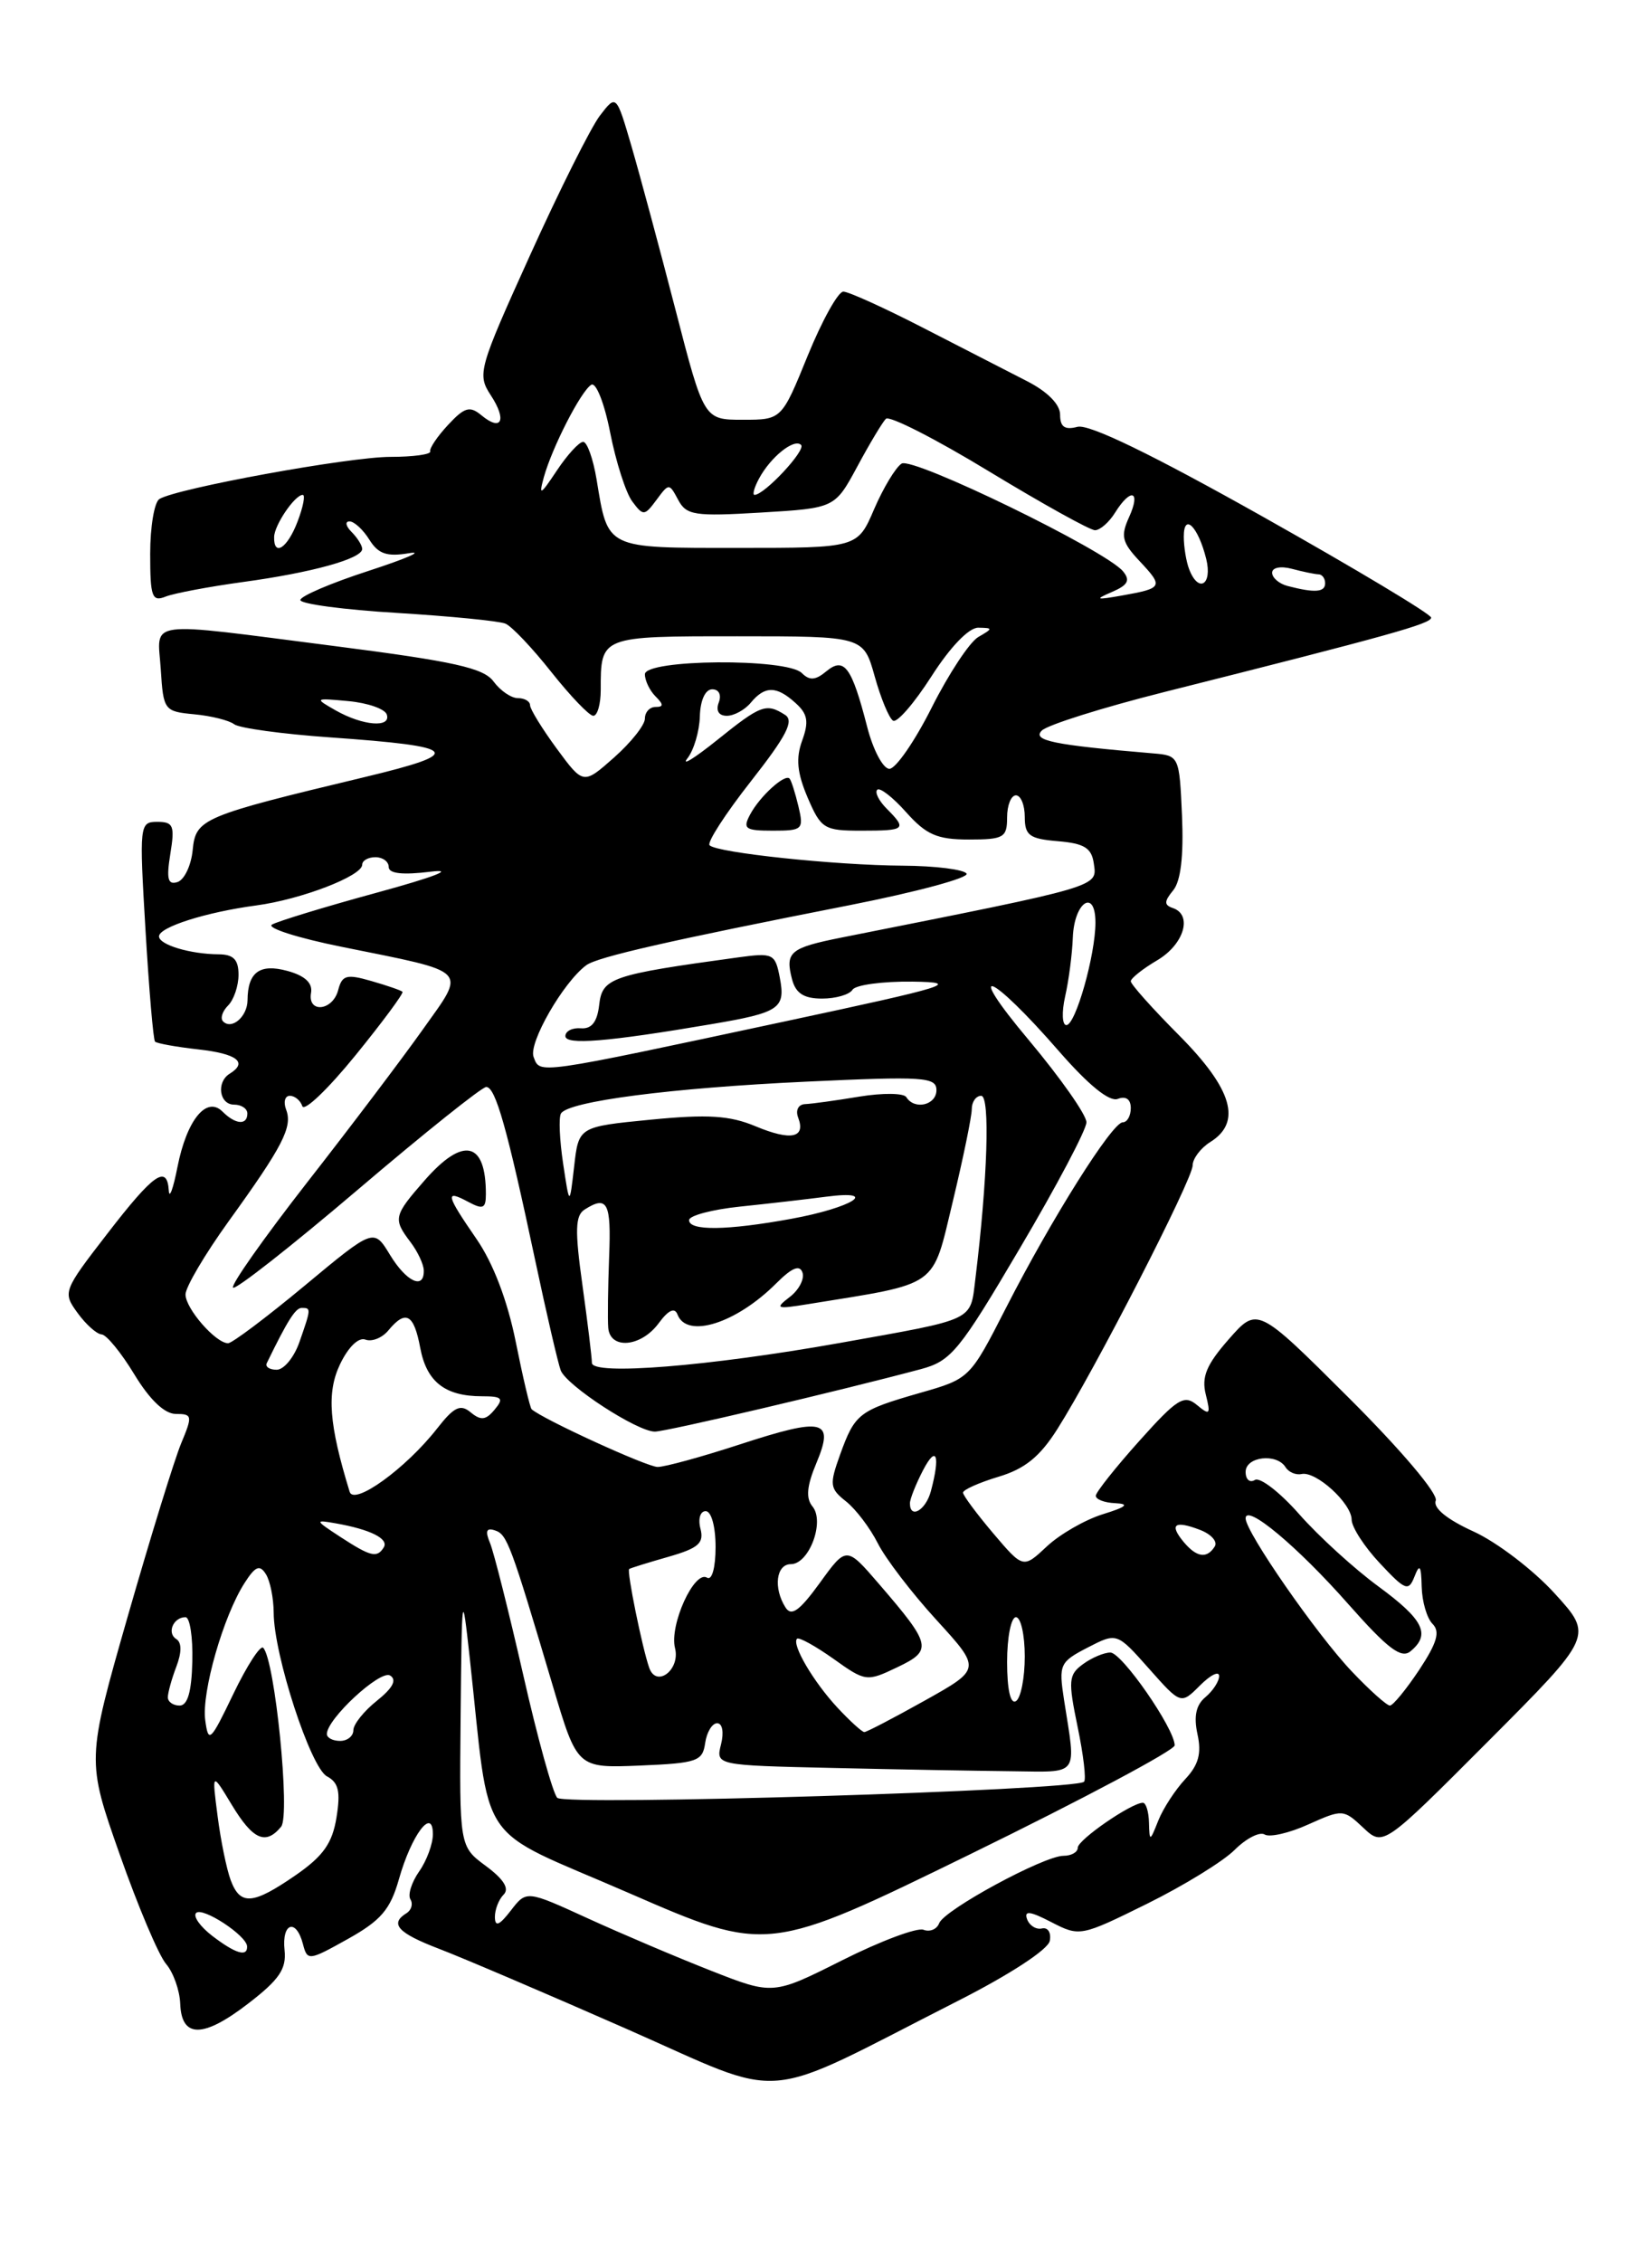 <?xml version="1.0" encoding="UTF-8" standalone="no"?>
<!DOCTYPE svg PUBLIC "-//W3C//DTD SVG 1.1//EN" "http://www.w3.org/Graphics/SVG/1.1/DTD/svg11.dtd" >
<svg xmlns="http://www.w3.org/2000/svg" xmlns:xlink="http://www.w3.org/1999/xlink" version="1.1" viewBox="0 0 187 256">
 <g >
 <path fill="currentColor"
d=" M 108.47 226.40 C 114.30 223.44 118.64 220.61 118.83 219.63 C 119.01 218.70 118.62 218.07 117.95 218.22 C 117.29 218.38 116.53 217.90 116.26 217.17 C 115.90 216.17 116.60 216.26 119.01 217.51 C 122.21 219.16 122.35 219.13 129.82 215.44 C 133.99 213.38 138.46 210.63 139.76 209.33 C 141.06 208.03 142.59 207.25 143.15 207.59 C 143.71 207.94 145.94 207.43 148.10 206.45 C 151.96 204.72 152.08 204.72 154.31 206.82 C 156.58 208.95 156.58 208.95 168.47 197.03 C 180.36 185.11 180.36 185.11 175.98 180.31 C 173.57 177.66 169.44 174.51 166.81 173.31 C 163.78 171.93 162.20 170.64 162.52 169.81 C 162.81 169.05 158.60 164.08 152.68 158.18 C 142.33 147.86 142.33 147.86 139.09 151.55 C 136.56 154.43 135.99 155.81 136.49 157.80 C 137.06 160.08 136.95 160.20 135.48 158.98 C 134.03 157.78 133.25 158.27 128.96 163.06 C 126.28 166.05 124.07 168.84 124.04 169.25 C 124.02 169.66 125.01 170.05 126.25 170.10 C 127.90 170.18 127.52 170.52 124.83 171.35 C 122.81 171.98 119.96 173.62 118.49 175.00 C 115.82 177.50 115.82 177.50 112.42 173.50 C 110.56 171.30 109.02 169.23 109.01 168.91 C 109.01 168.58 110.81 167.78 113.02 167.11 C 116.01 166.22 117.71 164.84 119.69 161.71 C 123.92 155.04 135.00 133.45 135.00 131.89 C 135.00 131.12 135.90 129.92 137.00 129.23 C 140.60 126.99 139.51 123.25 133.50 117.19 C 130.47 114.15 128.00 111.38 128.00 111.04 C 128.00 110.71 129.35 109.63 131.00 108.66 C 134.04 106.86 135.03 103.51 132.75 102.75 C 131.76 102.41 131.77 102.00 132.80 100.75 C 133.66 99.71 133.99 96.87 133.80 92.34 C 133.50 85.54 133.48 85.50 130.50 85.25 C 119.24 84.30 116.80 83.80 117.93 82.67 C 118.57 82.03 124.80 80.07 131.79 78.31 C 157.38 71.87 162.00 70.58 162.00 69.89 C 162.00 69.50 153.44 64.37 142.97 58.48 C 130.39 51.41 123.28 47.96 121.97 48.30 C 120.52 48.68 120.00 48.31 120.00 46.93 C 120.00 45.76 118.58 44.32 116.25 43.13 C 114.19 42.08 108.91 39.37 104.52 37.11 C 100.13 34.85 96.05 33.00 95.46 33.00 C 94.87 33.00 93.06 36.26 91.43 40.25 C 88.48 47.50 88.48 47.50 84.08 47.50 C 79.68 47.50 79.68 47.50 76.45 35.00 C 74.67 28.12 72.44 19.84 71.49 16.58 C 69.76 10.67 69.76 10.67 67.91 13.08 C 66.89 14.41 63.33 21.52 60.00 28.88 C 54.17 41.75 54.00 42.35 55.55 44.72 C 57.41 47.55 56.78 48.89 54.49 46.99 C 53.18 45.90 52.58 46.08 50.72 48.08 C 49.50 49.39 48.59 50.74 48.70 51.08 C 48.81 51.42 46.78 51.70 44.20 51.70 C 39.49 51.70 20.01 55.26 18.04 56.47 C 17.47 56.83 17.00 59.61 17.00 62.67 C 17.00 67.55 17.21 68.13 18.75 67.51 C 19.71 67.13 23.65 66.39 27.50 65.86 C 35.30 64.80 41.00 63.22 41.00 62.12 C 41.00 61.73 40.46 60.86 39.80 60.20 C 39.14 59.54 39.03 59.00 39.56 59.00 C 40.09 59.00 41.10 59.93 41.81 61.07 C 42.82 62.69 43.80 63.02 46.30 62.60 C 48.06 62.31 46.01 63.20 41.75 64.59 C 37.49 65.97 34.00 67.46 34.00 67.90 C 34.00 68.34 38.93 69.00 44.96 69.36 C 50.98 69.73 56.50 70.27 57.21 70.57 C 57.92 70.86 60.26 73.33 62.41 76.05 C 64.57 78.77 66.70 81.00 67.16 81.00 C 67.62 81.00 68.00 79.69 68.00 78.08 C 68.00 71.96 67.91 72.00 83.48 72.00 C 97.74 72.00 97.74 72.00 99.01 76.53 C 99.70 79.01 100.64 81.28 101.09 81.55 C 101.54 81.83 103.49 79.57 105.44 76.53 C 107.57 73.20 109.68 71.01 110.74 71.03 C 112.42 71.06 112.42 71.11 110.73 72.09 C 109.76 72.66 107.39 76.24 105.47 80.06 C 103.55 83.88 101.39 87.00 100.68 87.00 C 99.96 87.00 98.83 84.86 98.16 82.25 C 96.41 75.45 95.56 74.29 93.53 75.97 C 92.31 76.99 91.63 77.03 90.76 76.16 C 89.06 74.46 73.00 74.59 73.00 76.30 C 73.00 77.01 73.54 78.14 74.20 78.80 C 75.13 79.73 75.13 80.00 74.20 80.00 C 73.54 80.00 73.00 80.59 73.00 81.32 C 73.00 82.04 71.43 84.02 69.51 85.72 C 66.03 88.80 66.03 88.80 63.01 84.70 C 61.36 82.45 60.00 80.24 60.00 79.80 C 60.00 79.36 59.38 79.00 58.62 79.00 C 57.86 79.00 56.63 78.15 55.87 77.12 C 54.75 75.59 51.43 74.85 37.96 73.12 C 16.02 70.31 17.83 70.07 18.20 75.75 C 18.49 80.38 18.59 80.51 22.00 80.83 C 23.92 81.01 25.94 81.52 26.50 81.95 C 27.05 82.39 31.93 83.06 37.34 83.44 C 52.09 84.48 52.72 85.19 41.30 87.93 C 22.82 92.36 22.16 92.64 21.81 96.19 C 21.64 97.93 20.87 99.55 20.10 99.81 C 19.00 100.17 18.82 99.48 19.28 96.63 C 19.80 93.44 19.63 93.00 17.81 93.00 C 15.79 93.00 15.76 93.30 16.47 105.25 C 16.87 111.99 17.35 117.67 17.55 117.87 C 17.74 118.07 19.95 118.47 22.45 118.75 C 26.84 119.24 28.09 120.21 26.00 121.50 C 24.46 122.45 24.82 125.00 26.50 125.00 C 27.32 125.00 28.00 125.45 28.00 126.00 C 28.00 127.36 26.66 127.26 25.19 125.79 C 23.38 123.98 21.14 126.73 20.09 132.05 C 19.61 134.50 19.17 135.71 19.11 134.75 C 18.92 131.73 17.40 132.79 12.15 139.60 C 7.14 146.08 7.08 146.24 8.78 148.57 C 9.72 149.87 10.95 150.97 11.50 151.00 C 12.05 151.03 13.72 153.07 15.21 155.53 C 16.96 158.41 18.63 160.00 19.91 160.00 C 21.77 160.00 21.81 160.21 20.51 163.32 C 19.75 165.14 17.03 173.96 14.46 182.91 C 9.80 199.19 9.80 199.19 13.55 209.84 C 15.61 215.70 17.97 221.28 18.80 222.24 C 19.62 223.20 20.34 225.22 20.40 226.73 C 20.54 230.66 22.99 230.66 28.11 226.71 C 31.62 224.01 32.44 222.80 32.21 220.67 C 31.88 217.58 33.52 217.04 34.29 219.98 C 34.79 221.91 34.94 221.89 39.38 219.41 C 43.12 217.32 44.18 216.08 45.15 212.67 C 46.57 207.63 49.00 204.41 49.00 207.56 C 49.00 208.66 48.30 210.56 47.44 211.78 C 46.59 213.00 46.14 214.42 46.46 214.93 C 46.77 215.44 46.58 216.14 46.02 216.49 C 44.07 217.69 45.03 218.74 49.71 220.53 C 52.30 221.52 61.82 225.58 70.86 229.56 C 89.49 237.75 85.48 238.08 108.47 226.40 Z  M 80.50 223.01 C 76.65 221.50 70.37 218.83 66.54 217.08 C 59.59 213.90 59.59 213.90 57.82 216.20 C 56.53 217.87 56.04 218.08 56.02 216.95 C 56.01 216.10 56.45 214.95 57.01 214.39 C 57.68 213.72 57.03 212.66 55.01 211.16 C 52.00 208.94 52.00 208.94 52.14 194.22 C 52.28 179.99 52.31 179.77 53.16 187.50 C 55.59 209.54 53.56 206.54 71.18 214.21 C 86.87 221.04 86.87 221.04 109.93 209.77 C 122.61 203.57 132.98 198.05 132.97 197.50 C 132.95 195.59 126.99 187.00 125.69 187.00 C 124.97 187.00 123.57 187.59 122.58 188.32 C 120.95 189.51 120.90 190.18 121.98 195.40 C 122.64 198.57 122.97 201.37 122.71 201.62 C 121.73 202.60 63.97 204.37 63.08 203.44 C 62.58 202.92 60.84 196.65 59.22 189.50 C 57.59 182.35 55.90 175.65 55.47 174.61 C 54.90 173.25 55.05 172.85 56.03 173.18 C 57.40 173.63 57.79 174.66 62.58 190.79 C 65.34 200.08 65.34 200.08 72.42 199.79 C 78.90 199.52 79.53 199.31 79.82 197.25 C 80.00 196.01 80.61 195.00 81.18 195.00 C 81.77 195.00 81.96 196.02 81.62 197.38 C 81.02 199.76 81.02 199.76 94.26 200.06 C 101.54 200.23 110.65 200.39 114.50 200.43 C 122.29 200.51 121.82 201.16 120.44 192.33 C 119.83 188.36 119.96 188.07 123.11 186.44 C 126.43 184.73 126.43 184.73 130.05 188.81 C 133.67 192.89 133.67 192.89 135.84 190.72 C 137.03 189.53 138.00 189.05 138.00 189.66 C 138.00 190.26 137.30 191.33 136.46 192.04 C 135.38 192.93 135.11 194.21 135.55 196.24 C 136.03 198.42 135.67 199.72 134.16 201.33 C 133.04 202.53 131.67 204.63 131.12 206.00 C 130.16 208.42 130.12 208.43 130.06 206.25 C 130.03 205.01 129.72 204.00 129.37 204.00 C 128.08 204.00 122.00 208.19 122.00 209.08 C 122.00 209.59 121.28 210.00 120.39 210.00 C 118.17 210.00 106.89 216.11 106.31 217.63 C 106.05 218.32 105.25 218.65 104.53 218.37 C 103.81 218.10 99.68 219.64 95.36 221.81 C 87.50 225.76 87.50 225.76 80.50 223.01 Z  M 24.01 219.05 C 22.65 218.00 21.83 216.84 22.20 216.47 C 22.92 215.75 27.92 219.02 27.97 220.25 C 28.02 221.49 26.65 221.07 24.01 219.05 Z  M 26.11 212.75 C 25.65 211.51 24.98 208.25 24.63 205.50 C 23.98 200.50 23.98 200.50 26.24 204.24 C 28.63 208.19 30.07 208.83 31.82 206.71 C 32.89 205.43 31.12 187.79 29.79 186.46 C 29.47 186.14 27.95 188.49 26.41 191.69 C 23.80 197.12 23.59 197.31 23.23 194.64 C 22.81 191.49 25.28 182.86 27.69 179.12 C 28.90 177.23 29.40 177.02 30.09 178.12 C 30.58 178.88 30.97 180.85 30.98 182.50 C 31.00 187.28 35.15 200.01 37.01 201.01 C 38.33 201.71 38.56 202.74 38.09 205.66 C 37.62 208.58 36.59 210.03 33.49 212.18 C 28.61 215.55 27.20 215.66 26.11 212.75 Z  M 37.00 196.22 C 37.00 194.51 43.05 188.92 44.16 189.60 C 44.95 190.09 44.47 191.01 42.67 192.45 C 41.20 193.62 40.00 195.12 40.00 195.79 C 40.00 196.45 39.33 197.00 38.50 197.00 C 37.67 197.00 37.00 196.65 37.00 196.22 Z  M 94.81 193.25 C 92.08 190.32 89.59 186.08 90.22 185.44 C 90.43 185.23 92.28 186.25 94.33 187.70 C 97.97 190.30 98.11 190.32 101.56 188.67 C 105.59 186.75 105.47 186.17 99.49 179.23 C 95.81 174.96 95.81 174.96 92.80 179.12 C 90.49 182.30 89.58 182.95 88.91 181.89 C 87.52 179.69 87.86 177.00 89.52 177.00 C 91.59 177.00 93.39 172.18 91.97 170.47 C 91.20 169.53 91.32 168.16 92.42 165.54 C 94.47 160.63 93.27 160.34 83.68 163.47 C 79.42 164.86 75.26 166.00 74.44 166.00 C 73.24 166.00 61.44 160.60 60.18 159.47 C 60.00 159.32 59.19 155.88 58.38 151.84 C 57.44 147.17 55.83 142.95 53.95 140.22 C 50.47 135.17 50.33 134.57 53.00 136.00 C 54.68 136.90 55.00 136.76 55.00 135.12 C 55.00 129.16 52.45 128.58 48.10 133.53 C 44.55 137.58 44.47 137.92 46.47 140.56 C 47.28 141.63 47.95 143.06 47.97 143.75 C 48.03 145.99 46.01 145.07 44.14 141.99 C 42.31 138.98 42.31 138.98 34.48 145.49 C 30.17 149.07 26.27 152.00 25.82 152.00 C 24.42 152.00 21.00 148.08 21.00 146.48 C 21.00 145.65 23.19 141.94 25.86 138.23 C 32.01 129.71 33.14 127.53 32.39 125.57 C 32.06 124.71 32.25 124.00 32.81 124.00 C 33.37 124.00 34.01 124.53 34.22 125.17 C 34.44 125.82 37.14 123.23 40.23 119.43 C 43.32 115.63 45.72 112.38 45.56 112.23 C 45.40 112.07 43.81 111.52 42.03 111.01 C 39.23 110.20 38.72 110.34 38.28 112.04 C 37.66 114.41 34.79 114.69 35.21 112.34 C 35.40 111.24 34.52 110.41 32.54 109.87 C 29.40 109.01 28.04 110.01 28.02 113.19 C 28.00 115.04 26.23 116.57 25.25 115.58 C 24.91 115.24 25.17 114.43 25.82 113.78 C 26.47 113.13 27.00 111.56 27.00 110.30 C 27.00 108.59 26.43 108.00 24.75 107.99 C 21.54 107.97 18.00 106.91 18.00 105.96 C 18.00 104.91 23.32 103.22 29.00 102.46 C 34.10 101.78 41.00 99.12 41.00 97.85 C 41.00 97.38 41.67 97.00 42.50 97.00 C 43.33 97.00 44.00 97.50 44.00 98.11 C 44.00 98.86 45.58 99.03 48.75 98.64 C 51.60 98.29 49.18 99.23 42.70 101.00 C 36.76 102.62 31.40 104.26 30.78 104.63 C 30.17 105.01 33.74 106.15 38.72 107.15 C 53.35 110.11 52.80 109.54 47.83 116.54 C 45.50 119.82 39.61 127.61 34.73 133.85 C 29.86 140.10 26.10 145.43 26.38 145.71 C 26.66 145.99 33.02 140.99 40.52 134.61 C 48.02 128.22 54.56 123.00 55.04 123.00 C 56.09 123.00 57.41 127.67 60.57 142.56 C 61.86 148.65 63.17 154.27 63.47 155.07 C 64.14 156.80 72.13 162.00 74.13 162.00 C 75.41 162.00 94.84 157.44 104.24 154.93 C 107.67 154.01 108.59 152.89 115.47 141.21 C 119.60 134.22 122.98 127.83 122.98 127.00 C 122.99 126.17 120.05 121.99 116.45 117.69 C 108.99 108.81 112.05 109.96 119.91 119.00 C 123.24 122.81 125.58 124.71 126.53 124.35 C 127.45 124.00 128.00 124.39 128.00 125.39 C 128.00 126.28 127.59 127.00 127.09 127.00 C 125.90 127.00 119.03 137.91 113.87 148.01 C 109.79 155.99 109.78 156.01 104.14 157.62 C 97.22 159.61 96.78 159.95 95.10 164.59 C 93.87 168.01 93.92 168.44 95.77 169.90 C 96.88 170.78 98.49 172.91 99.36 174.63 C 100.22 176.35 103.21 180.26 106.00 183.31 C 111.07 188.86 111.07 188.86 104.69 192.43 C 101.18 194.39 98.10 196.00 97.84 196.00 C 97.58 196.00 96.22 194.76 94.81 193.25 Z  M 19.00 192.07 C 19.00 191.55 19.43 189.99 19.96 188.60 C 20.58 186.97 20.58 185.86 19.95 185.47 C 18.86 184.79 19.62 183.00 21.00 183.00 C 21.49 183.00 21.84 185.25 21.77 188.00 C 21.69 191.44 21.24 193.00 20.33 193.00 C 19.60 193.00 19.00 192.58 19.00 192.07 Z  M 114.00 188.06 C 114.00 185.28 114.45 183.00 115.00 183.00 C 115.55 183.00 116.00 185.00 116.00 187.44 C 116.00 189.88 115.55 192.16 115.00 192.50 C 114.38 192.88 114.00 191.18 114.00 188.06 Z  M 153.03 189.15 C 149.06 184.98 141.00 173.36 141.00 171.82 C 141.00 170.10 146.87 174.99 152.65 181.55 C 157.08 186.56 158.62 187.73 159.66 186.86 C 161.98 184.95 161.15 183.28 156.03 179.52 C 153.29 177.51 149.26 173.84 147.07 171.35 C 144.88 168.86 142.62 167.12 142.05 167.47 C 141.47 167.83 141.00 167.42 141.00 166.56 C 141.00 164.82 144.52 164.41 145.52 166.03 C 145.87 166.59 146.68 166.94 147.33 166.80 C 148.96 166.44 153.00 170.12 153.00 171.97 C 153.01 172.81 154.44 175.03 156.19 176.89 C 159.09 179.99 159.44 180.12 160.12 178.39 C 160.70 176.90 160.87 177.15 160.93 179.55 C 160.97 181.23 161.52 183.12 162.16 183.76 C 163.04 184.64 162.67 185.90 160.65 188.96 C 159.17 191.18 157.68 193.00 157.33 193.00 C 156.98 193.00 155.04 191.27 153.03 189.15 Z  M 73.49 188.73 C 72.71 186.53 70.92 177.74 71.22 177.55 C 71.37 177.44 73.37 176.82 75.65 176.17 C 79.07 175.19 79.71 174.62 79.29 172.99 C 79.00 171.88 79.26 171.00 79.88 171.00 C 80.52 171.00 81.00 172.74 81.00 175.06 C 81.00 177.39 80.59 178.87 80.04 178.53 C 78.60 177.63 75.75 183.89 76.41 186.50 C 77.03 188.95 74.30 191.03 73.49 188.73 Z  M 38.50 173.90 C 35.63 172.02 35.61 171.96 38.00 172.38 C 41.93 173.07 44.04 174.13 43.44 175.10 C 42.68 176.33 41.97 176.16 38.50 173.90 Z  M 133.98 174.48 C 132.33 172.49 132.95 172.02 135.81 173.11 C 137.09 173.59 137.85 174.44 137.51 174.99 C 136.62 176.42 135.45 176.24 133.98 174.48 Z  M 103.00 170.11 C 103.00 169.63 103.67 167.94 104.49 166.36 C 106.01 163.45 106.46 164.67 105.37 168.75 C 104.79 170.91 103.00 171.94 103.00 170.11 Z  M 39.58 168.81 C 37.24 161.19 36.96 157.60 38.48 154.40 C 39.42 152.43 40.59 151.29 41.37 151.59 C 42.09 151.86 43.26 151.40 43.96 150.55 C 45.93 148.17 46.85 148.68 47.57 152.53 C 48.29 156.37 50.38 158.00 54.56 158.00 C 56.84 158.00 57.06 158.23 55.99 159.51 C 55.00 160.71 54.43 160.77 53.29 159.83 C 52.12 158.85 51.40 159.19 49.47 161.66 C 45.94 166.17 40.07 170.41 39.58 168.81 Z  M 30.20 154.25 C 32.56 149.40 33.45 148.00 34.16 148.00 C 35.22 148.00 35.22 148.07 33.90 151.85 C 33.30 153.58 32.14 155.00 31.32 155.00 C 30.50 155.00 30.00 154.66 30.20 154.25 Z  M 67.00 154.22 C 67.00 153.63 66.52 149.67 65.93 145.43 C 65.06 139.21 65.11 137.55 66.18 136.87 C 68.76 135.23 69.20 136.08 68.95 142.25 C 68.82 145.69 68.77 149.29 68.85 150.25 C 69.06 152.75 72.56 152.44 74.55 149.75 C 75.66 148.24 76.37 147.91 76.69 148.75 C 77.75 151.52 83.33 149.76 87.87 145.22 C 89.65 143.44 90.53 143.08 90.84 144.01 C 91.08 144.73 90.43 145.98 89.39 146.77 C 87.67 148.09 87.87 148.16 91.50 147.57 C 106.45 145.15 105.47 145.85 107.85 135.97 C 109.03 131.05 110.00 126.34 110.00 125.51 C 110.00 124.68 110.48 124.00 111.07 124.00 C 112.09 124.00 111.79 133.46 110.41 144.70 C 109.81 149.56 110.57 149.20 95.00 151.98 C 80.21 154.61 67.00 155.67 67.00 154.22 Z  M 78.00 138.07 C 78.00 137.56 80.59 136.87 83.75 136.54 C 86.91 136.21 91.30 135.71 93.50 135.42 C 99.70 134.61 96.48 136.66 89.57 137.92 C 82.29 139.25 78.00 139.30 78.00 138.07 Z  M 63.74 131.65 C 63.34 128.98 63.23 126.44 63.50 126.00 C 64.35 124.62 75.99 123.11 91.25 122.40 C 104.55 121.78 106.00 121.87 106.00 123.36 C 106.00 125.06 103.51 125.64 102.59 124.15 C 102.31 123.69 99.92 123.66 97.29 124.09 C 94.65 124.53 91.89 124.91 91.14 124.94 C 90.37 124.97 90.03 125.63 90.35 126.47 C 91.23 128.77 89.53 129.12 85.53 127.45 C 82.61 126.23 80.14 126.07 73.67 126.70 C 65.50 127.50 65.50 127.50 64.99 132.00 C 64.47 136.50 64.47 136.50 63.74 131.65 Z  M 60.40 119.60 C 59.80 118.03 63.77 111.13 66.37 109.22 C 67.63 108.29 75.81 106.43 96.22 102.42 C 103.77 100.93 109.71 99.33 109.41 98.86 C 109.12 98.39 105.87 97.98 102.19 97.96 C 94.54 97.91 81.16 96.50 80.32 95.65 C 80.01 95.34 82.11 92.09 84.99 88.42 C 89.04 83.26 89.92 81.56 88.86 80.89 C 86.73 79.54 86.13 79.76 81.17 83.75 C 78.60 85.81 77.09 86.74 77.81 85.82 C 78.54 84.89 79.17 82.76 79.22 81.07 C 79.27 79.24 79.84 78.00 80.62 78.00 C 81.38 78.00 81.69 78.63 81.36 79.50 C 81.01 80.42 81.36 81.00 82.27 81.00 C 83.09 81.00 84.32 80.33 85.00 79.50 C 86.59 77.59 87.91 77.60 90.06 79.56 C 91.43 80.79 91.58 81.67 90.80 83.81 C 90.07 85.81 90.23 87.46 91.42 90.25 C 92.94 93.79 93.28 94.00 97.51 94.00 C 102.51 94.00 102.69 93.84 100.38 91.52 C 99.49 90.63 99.00 89.66 99.30 89.37 C 99.59 89.07 101.07 90.22 102.58 91.92 C 104.85 94.46 106.08 95.00 109.67 95.00 C 113.62 95.00 114.00 94.78 114.00 92.50 C 114.00 91.12 114.45 90.00 115.00 90.00 C 115.55 90.00 116.00 91.10 116.00 92.44 C 116.00 94.54 116.53 94.92 119.75 95.19 C 122.73 95.44 123.56 95.95 123.81 97.69 C 124.20 100.40 124.89 100.20 95.27 106.09 C 89.41 107.26 88.85 107.73 89.66 110.83 C 90.08 112.41 91.00 113.00 93.06 113.00 C 94.61 113.00 96.16 112.55 96.50 112.00 C 96.84 111.45 99.90 111.04 103.31 111.08 C 108.88 111.16 107.44 111.61 89.00 115.55 C 60.37 121.67 61.15 121.56 60.40 119.60 Z  M 80.55 115.89 C 88.26 114.58 88.94 114.12 88.27 110.63 C 87.75 107.92 87.51 107.80 83.61 108.33 C 69.14 110.31 68.17 110.64 67.82 113.75 C 67.60 115.65 66.96 116.46 65.75 116.36 C 64.79 116.28 64.00 116.68 64.00 117.24 C 64.00 118.28 68.72 117.90 80.55 115.89 Z  M 90.38 91.25 C 90.02 89.74 89.57 88.32 89.38 88.11 C 88.87 87.51 86.01 90.10 84.91 92.17 C 84.05 93.78 84.35 94.00 87.48 94.00 C 90.85 94.00 91.00 93.86 90.38 91.25 Z  M 120.57 112.75 C 120.98 110.96 121.37 107.96 121.44 106.07 C 121.60 102.05 124.00 100.49 124.00 104.40 C 124.00 108.06 121.75 116.00 120.71 116.00 C 120.23 116.00 120.17 114.54 120.57 112.75 Z  M 38.00 80.39 C 35.56 79.00 35.59 78.98 39.45 79.34 C 41.62 79.54 43.57 80.22 43.78 80.85 C 44.30 82.39 41.09 82.14 38.00 80.39 Z  M 125.86 66.99 C 127.68 66.21 127.97 65.67 127.12 64.65 C 125.15 62.27 103.34 51.67 102.06 52.46 C 101.39 52.88 99.99 55.20 98.95 57.61 C 97.07 62.00 97.07 62.00 83.57 62.00 C 68.45 62.00 68.84 62.19 67.53 54.25 C 67.14 51.91 66.46 50.00 66.01 50.00 C 65.56 50.00 64.22 51.46 63.03 53.25 C 61.16 56.06 60.97 56.16 61.56 54.00 C 62.51 50.60 65.75 44.27 66.93 43.54 C 67.46 43.21 68.42 45.63 69.07 48.96 C 69.72 52.26 70.84 55.76 71.56 56.73 C 72.81 58.41 72.95 58.40 74.31 56.57 C 75.72 54.66 75.75 54.66 76.77 56.57 C 77.70 58.31 78.63 58.45 86.15 58.00 C 94.50 57.50 94.50 57.50 97.04 52.80 C 98.43 50.21 99.89 47.78 100.28 47.39 C 100.67 47.00 105.92 49.67 111.95 53.34 C 117.99 57.00 123.38 60.00 123.95 60.00 C 124.52 60.00 125.55 59.10 126.23 58.00 C 128.01 55.15 129.17 55.52 127.81 58.51 C 126.83 60.67 127.00 61.37 129.01 63.51 C 131.72 66.40 131.64 66.56 127.00 67.39 C 124.05 67.91 123.87 67.85 125.86 66.99 Z  M 145.75 66.31 C 144.79 66.06 144.00 65.38 144.00 64.81 C 144.00 64.22 144.97 64.03 146.25 64.37 C 147.49 64.70 148.84 64.98 149.25 64.99 C 149.66 64.99 150.00 65.45 150.00 66.00 C 150.00 67.03 148.82 67.11 145.75 66.31 Z  M 134.61 64.42 C 134.27 63.55 134.00 61.88 134.00 60.72 C 134.00 57.96 135.63 59.59 136.54 63.25 C 137.26 66.19 135.66 67.16 134.61 64.42 Z  M 31.03 60.75 C 31.07 59.39 33.38 56.00 34.27 56.00 C 34.58 56.00 34.32 57.35 33.69 59.00 C 32.55 62.03 30.97 63.06 31.03 60.75 Z  M 85.91 54.17 C 87.23 51.71 89.90 49.57 90.68 50.35 C 91.26 50.93 86.53 56.00 85.41 56.00 C 85.15 56.00 85.37 55.18 85.91 54.17 Z "/>
</g>
</svg>
